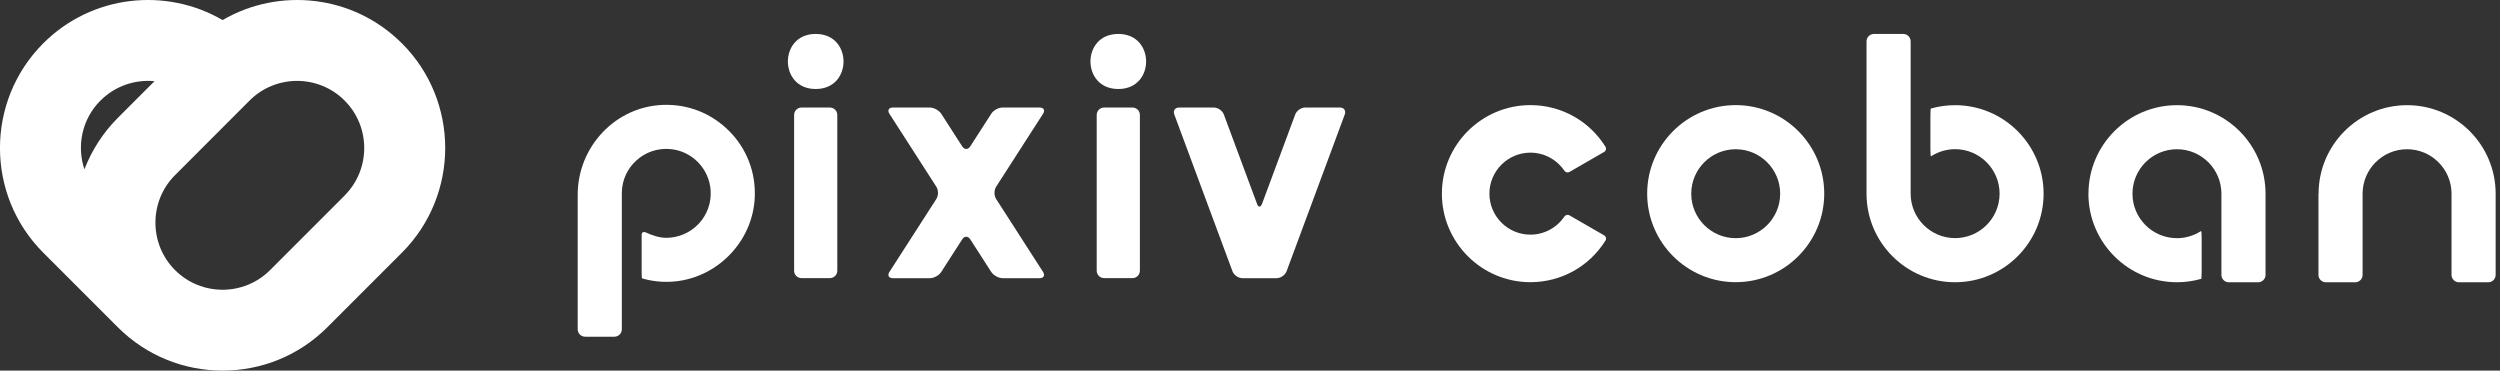 <svg width="425" height="63" viewBox="0 0 425 63" fill="none" xmlns="http://www.w3.org/2000/svg">
<rect x="0" y="0" width="425" height="63" fill="#333333" stroke="none"/>
<g clip-path="url(#clip0_1_588)">
<path d="M68.31 7.36C60.07 -0.89 47.47 -2.2 37.84 3.41C28.2 -2.2 15.61 -0.89 7.36 7.36C-2.46 17.18 -2.46 33.15 7.36 42.96L20.04 55.64C29.86 65.46 45.83 65.46 55.64 55.64L68.32 42.96C78.14 33.14 78.14 17.17 68.32 7.36H68.31ZM17.09 17.09C19.6 14.58 22.99 13.49 26.27 13.8L20.04 20.03C17.47 22.6 15.58 25.6 14.35 28.79C13.02 24.81 13.92 20.24 17.09 17.08V17.09ZM58.59 33.24L45.91 45.92C41.46 50.37 34.21 50.37 29.76 45.92C25.31 41.47 25.31 34.22 29.76 29.77L42.43 17.09C46.88 12.64 54.13 12.64 58.58 17.09C63.03 21.54 63.03 28.79 58.58 33.24H58.59Z" fill="white"/>
<path d="M394.14 32.93V46.73C394.14 47.42 394.7 47.99 395.4 47.99H400.38C401.07 47.99 401.64 47.43 401.64 46.73V32.93C401.64 28.76 405.03 25.37 409.2 25.37C413.37 25.37 416.76 28.76 416.76 32.93V46.73C416.76 47.42 417.32 47.99 418.02 47.99H423C423.69 47.99 424.26 47.43 424.26 46.73V32.93C424.26 24.63 417.51 17.88 409.21 17.88C400.91 17.88 394.16 24.63 394.16 32.93H394.14Z" fill="white"/>
<path d="M141.08 18.28H136.26C135.564 18.28 135 18.844 135 19.54V46.02C135 46.716 135.564 47.28 136.26 47.28H141.08C141.776 47.28 142.34 46.716 142.34 46.02V19.54C142.34 18.844 141.776 18.28 141.08 18.28Z" fill="white"/>
<path d="M138.67 5.77C135.42 5.77 133.94 8.19 133.94 10.45C133.94 12.71 135.42 15.13 138.67 15.13C141.92 15.13 143.4 12.71 143.4 10.45C143.4 8.19 141.92 5.77 138.67 5.77Z" fill="white"/>
<path d="M192.52 18.28H187.7C187.004 18.28 186.44 18.844 186.44 19.54V46.02C186.44 46.716 187.004 47.28 187.7 47.28H192.52C193.216 47.28 193.78 46.716 193.78 46.02V19.54C193.78 18.844 193.216 18.28 192.52 18.28Z" fill="white"/>
<path d="M190.11 5.77C186.86 5.77 185.38 8.19 185.38 10.45C185.38 12.71 186.86 15.13 190.11 15.13C193.36 15.13 194.84 12.71 194.84 10.45C194.84 8.19 193.36 5.77 190.11 5.77Z" fill="white"/>
<path d="M168.51 19.34L164.94 24.89C164.56 25.47 163.96 25.47 163.58 24.89L160.01 19.34C159.63 18.76 158.77 18.28 158.08 18.28H151.78C151.09 18.28 150.83 18.75 151.2 19.34L159.17 31.73C159.55 32.31 159.55 33.26 159.17 33.84L151.2 46.23C150.82 46.81 151.08 47.29 151.78 47.29H158.08C158.77 47.29 159.64 46.82 160.01 46.23L163.58 40.68C163.96 40.1 164.56 40.1 164.94 40.68L168.51 46.23C168.89 46.81 169.75 47.29 170.44 47.29H176.74C177.43 47.29 177.69 46.82 177.32 46.23L169.35 33.84C168.97 33.26 168.97 32.31 169.35 31.73L177.32 19.34C177.7 18.76 177.44 18.28 176.74 18.28H170.44C169.75 18.28 168.88 18.75 168.51 19.34Z" fill="white"/>
<path d="M295.07 17.87C286.77 17.87 280.02 24.62 280.02 32.92C280.02 41.22 286.77 47.97 295.07 47.97C303.37 47.97 310.12 41.22 310.12 32.92C310.12 24.62 303.37 17.87 295.07 17.87ZM295.07 40.49C290.9 40.49 287.51 37.1 287.51 32.93C287.51 28.76 290.9 25.37 295.07 25.37C299.24 25.37 302.63 28.76 302.63 32.93C302.63 37.1 299.24 40.49 295.07 40.49Z" fill="white"/>
<path d="M260.17 25.95C262.48 25.95 264.64 27.1 265.94 29.02C266.13 29.31 266.52 29.4 266.81 29.23L272.72 25.82C272.87 25.74 272.97 25.59 273.01 25.43C273.05 25.27 273.02 25.1 272.94 24.96C270.17 20.52 265.39 17.87 260.17 17.87C251.87 17.87 245.12 24.62 245.12 32.92C245.12 41.22 251.87 47.97 260.17 47.97C265.39 47.97 270.17 45.32 272.94 40.88C273.03 40.74 273.05 40.57 273.01 40.41C272.97 40.25 272.86 40.11 272.72 40.02L266.81 36.61C266.52 36.44 266.14 36.53 265.94 36.82C264.64 38.74 262.48 39.89 260.17 39.89C256.32 39.89 253.2 36.76 253.2 32.92C253.2 29.08 256.33 25.95 260.17 25.95Z" fill="white"/>
<path d="M213.69 34.64L208.05 19.46C207.81 18.81 207.05 18.28 206.36 18.28H200.45C199.76 18.28 199.39 18.81 199.63 19.46L209.52 46.11C209.76 46.76 210.52 47.29 211.21 47.29H217.03C217.72 47.29 218.48 46.76 218.72 46.11L228.61 19.46C228.85 18.81 228.48 18.28 227.79 18.28H221.88C221.19 18.28 220.43 18.81 220.19 19.46L214.55 34.64C214.31 35.29 213.92 35.29 213.68 34.64H213.69Z" fill="white"/>
<path d="M328.27 18.44H328.22C328.22 18.44 328.17 19.03 328.17 19.72V25.38C328.17 26.07 328.21 26.61 328.27 26.57L328.37 26.51C329.57 25.76 330.96 25.36 332.37 25.36C336.54 25.36 339.93 28.75 339.93 32.92C339.93 37.09 336.54 40.48 332.37 40.48C328.2 40.48 324.81 37.09 324.81 32.92V7.03C324.81 6.34 324.25 5.77 323.55 5.77H318.57C317.88 5.77 317.31 6.33 317.31 7.03V32.93C317.31 41.23 324.06 47.98 332.36 47.98C340.66 47.98 347.41 41.23 347.41 32.93C347.41 24.63 340.66 17.88 332.36 17.88C330.97 17.88 329.59 18.07 328.26 18.45L328.27 18.44Z" fill="white"/>
<path d="M355.03 32.93C355.03 41.23 361.78 47.98 370.08 47.98C371.47 47.98 372.85 47.79 374.18 47.41H374.23C374.23 47.41 374.28 46.82 374.28 46.13V40.47C374.28 39.78 374.24 39.24 374.18 39.28L374.08 39.34C372.88 40.09 371.49 40.49 370.08 40.49C365.91 40.49 362.52 37.1 362.52 32.93C362.52 28.76 365.91 25.37 370.08 25.37C374.25 25.37 377.64 28.76 377.64 32.93V46.73C377.64 47.42 378.2 47.99 378.9 47.99H383.88C384.57 47.99 385.14 47.43 385.14 46.73V32.93C385.14 24.63 378.39 17.88 370.09 17.88C361.79 17.88 355.04 24.63 355.04 32.93H355.03Z" fill="white"/>
<path d="M123.99 22.31C121.02 19.3 117.06 17.71 112.83 17.83C108.89 17.94 105.2 19.6 102.45 22.49C99.72 25.37 98.21 29.14 98.21 33.11V55.98C98.21 56.67 98.77 57.24 99.47 57.24H104.45C105.14 57.24 105.71 56.68 105.71 55.98V32.66C105.77 30.58 106.65 28.67 108.19 27.27C109.73 25.87 111.72 25.19 113.81 25.33C117.56 25.59 120.57 28.62 120.81 32.38C120.94 34.49 120.22 36.5 118.78 38.04C117.35 39.56 115.34 40.43 113.27 40.43C112.64 40.43 112 40.31 111.4 40.13C111.1 40.04 110.81 39.94 110.52 39.83C110.28 39.74 110.04 39.64 109.8 39.52C109.38 39.33 109.08 39.52 109.08 39.88V46.06C109.08 46.75 109.1 47.32 109.13 47.33H109.18C110.78 47.8 112.44 47.98 114.12 47.89C121.74 47.47 127.98 41.17 128.31 33.54C128.49 29.31 126.96 25.32 124 22.31H123.99Z" fill="white"/>
</g>
<defs>
<clipPath id="clip0_1_588">
<rect width="424.24" height="63" fill="white"/>
</clipPath>
</defs>
</svg>
